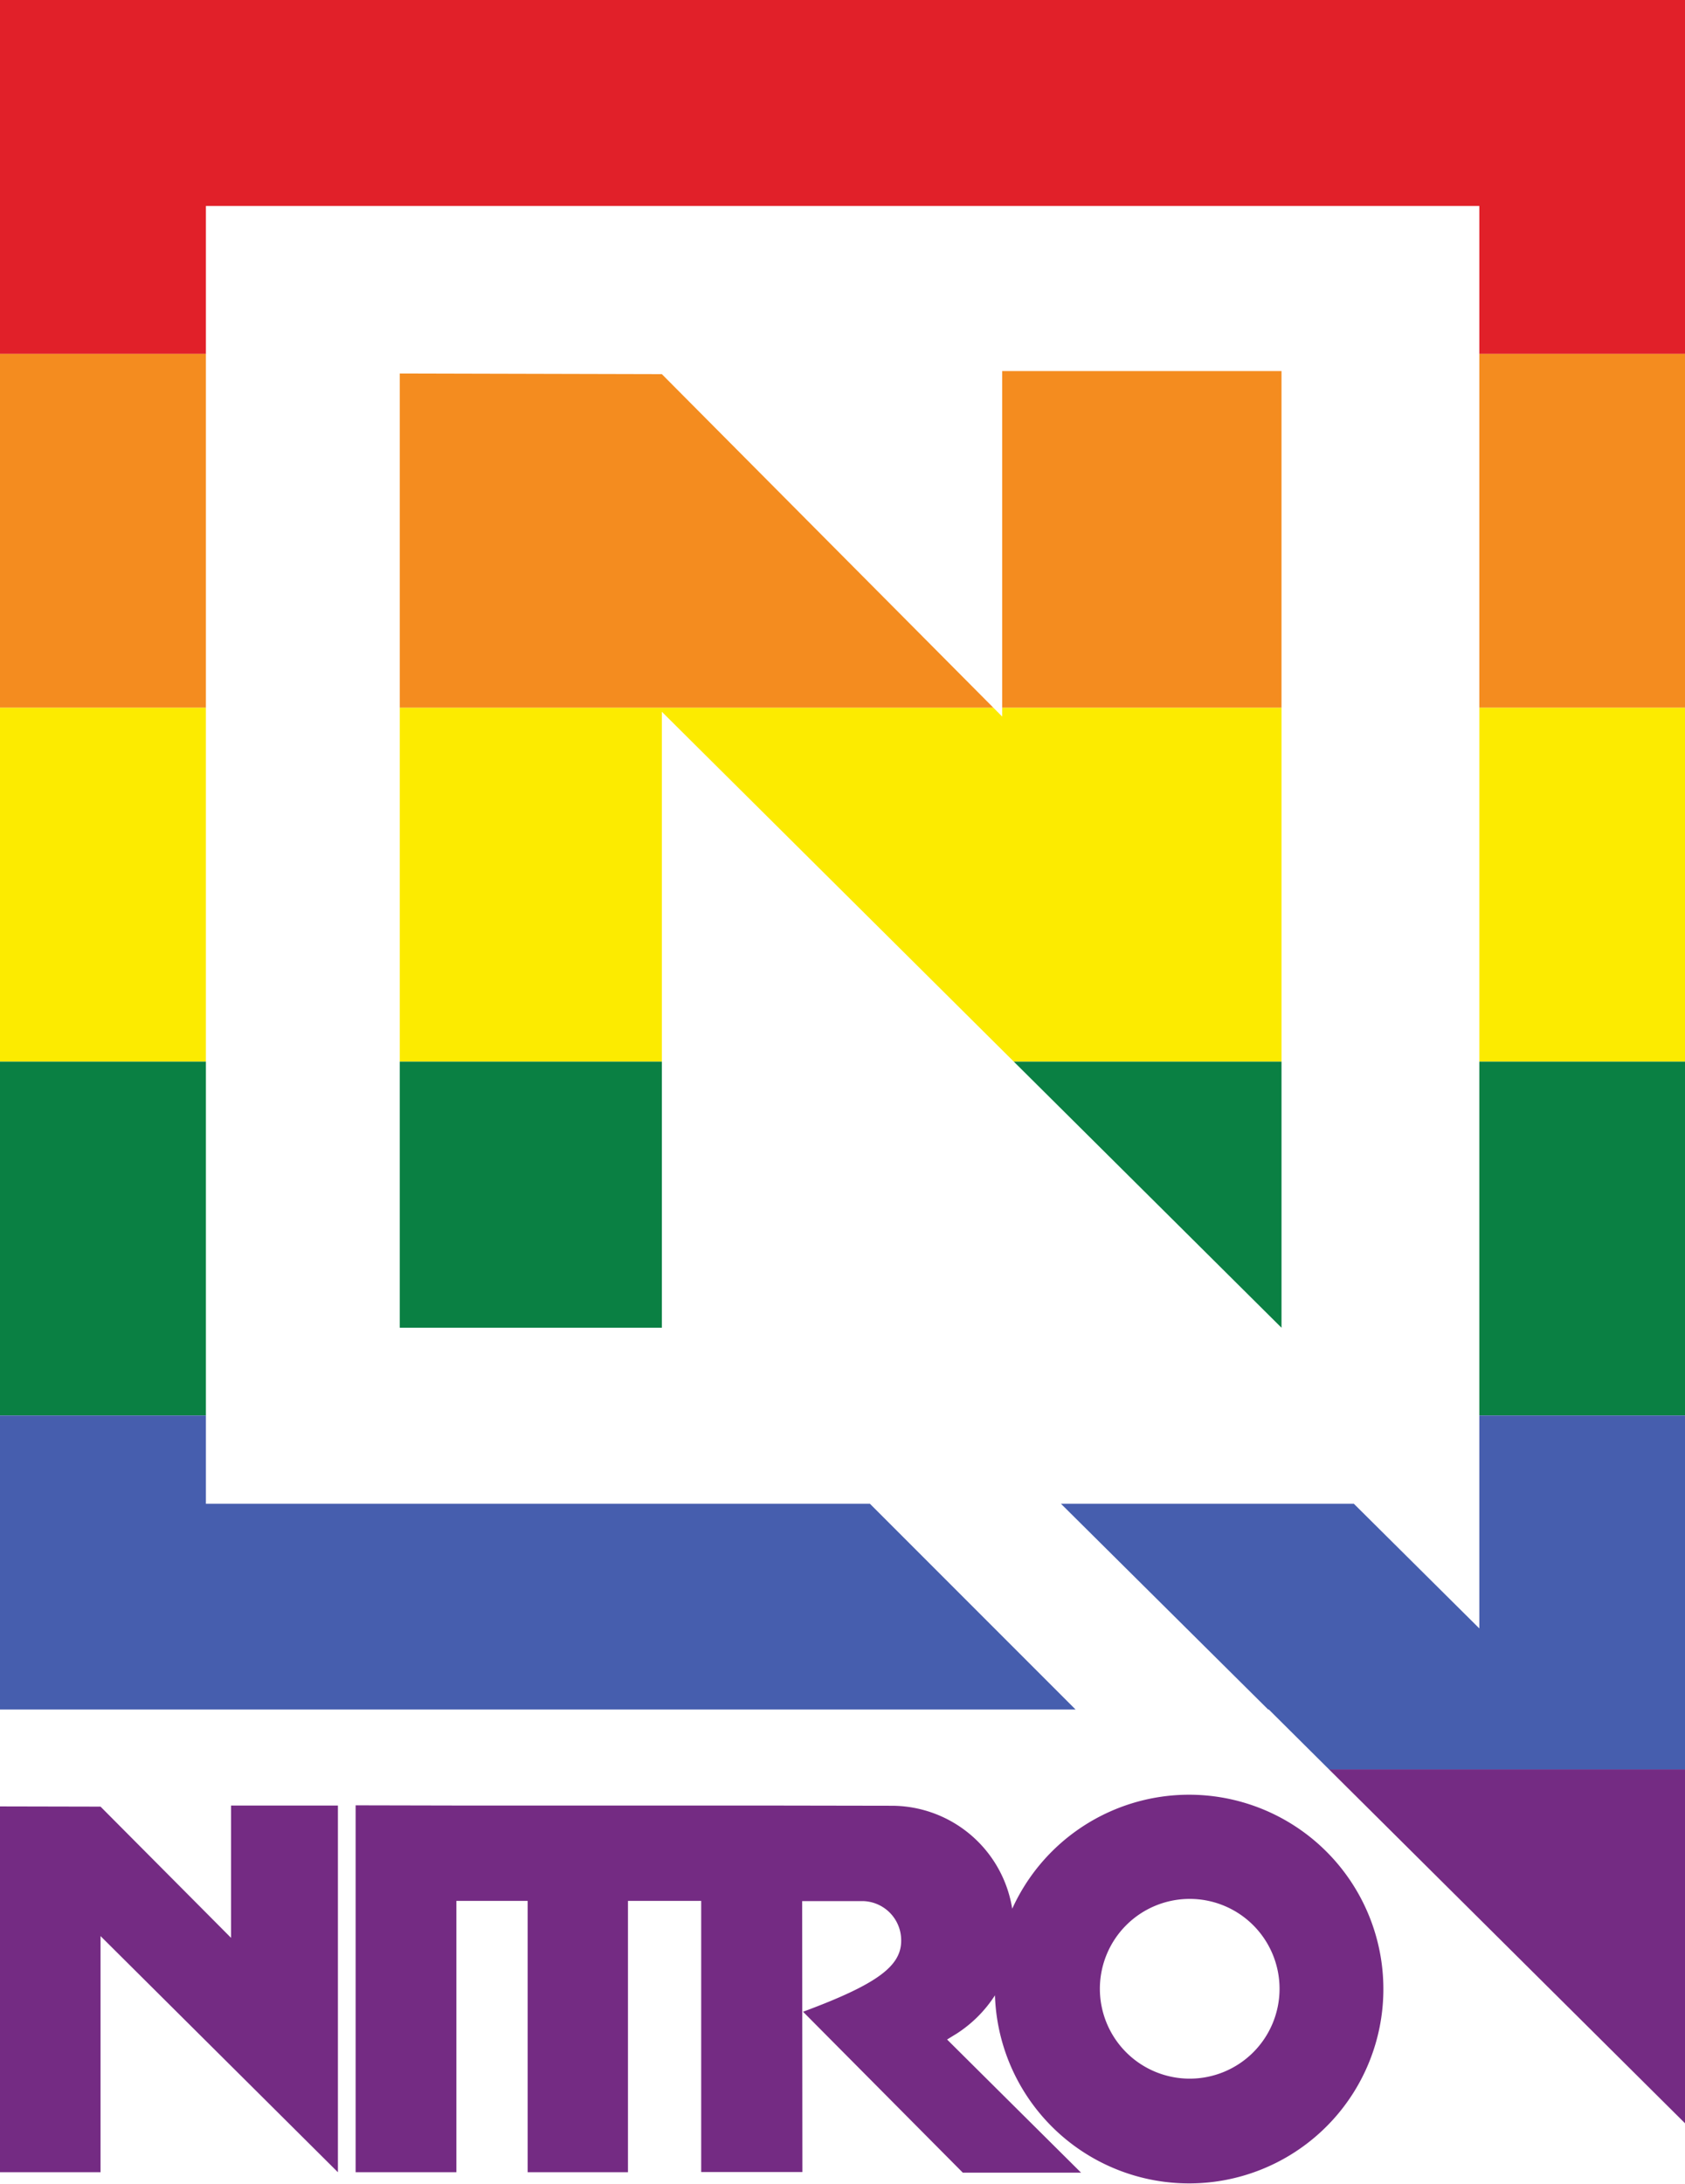 <svg xmlns="http://www.w3.org/2000/svg" width="770.9" height="998.637" viewBox="0 0 770.9 998.637"><defs><style>.a{fill:#742b83;}.b{fill:#e12029;}.c{fill:#f48c1f;}.d{fill:#fceb00;}.e{fill:#0a8043;}.f{fill:#465eae;}</style></defs><path class="a" d="M503.2,909.5a41.1,41.1,0,1,0,41.1-41.1,41.099,41.099,0,0,0-41.1,41.1ZM241.3,869.3H208.8V993.4H162.7V825.6l46.1.1H349.3l58.4.1a55.914,55.914,0,0,1,55.4,47.1,88.876,88.876,0,1,1-7.9,39.6,58.41,58.41,0,0,1-17.5,17.5l-4.4,2.7,61.3,60.9H440.5L367.4,920c34.3-12.7,44.9-21,44.9-32.5a17.948,17.948,0,0,0-17.7-18.1H367l.1,123.9H320.8V869.3H287.3V993.4H241.4V869.3Zm-86.7-43.6v167.7l-108.6-108v108H0V826.1l46,.1,59.7,60V825.7h48.9Z" transform="translate(0 0)"/><polygon class="b" points="94.2 161.833 94.2 94.2 676.8 94.2 676.8 161.833 770.9 161.833 770.9 0 0 0 0 161.833 94.2 161.833"/><rect class="c" x="458.5" y="169.7" width="127.8" height="153.967"/><polygon class="c" points="182.9 323.667 454.49 323.667 302.8 171.1 182.9 170.8 182.9 323.667"/><rect class="c" y="161.833" width="94.2" height="161.833"/><rect class="c" x="676.8" y="161.833" width="94.1" height="161.833"/><polygon class="d" points="586.3 323.667 458.5 323.667 458.5 327.7 454.49 323.667 182.9 323.667 182.9 485.5 302.8 485.5 302.8 325.5 463.822 485.5 586.3 485.5 586.3 323.667"/><rect class="d" y="323.667" width="94.2" height="161.833"/><rect class="d" x="676.8" y="323.667" width="94.1" height="161.833"/><rect class="e" x="182.9" y="485.5" width="119.9" height="121.7"/><polygon class="e" points="463.822 485.5 586.3 607.2 586.3 485.5 463.822 485.5"/><rect class="e" y="485.5" width="94.2" height="161.833"/><rect class="e" x="676.8" y="485.5" width="94.1" height="161.833"/><polygon class="a" points="770.9 809.167 608.04 809.167 770.9 971 770.9 809.167"/><polygon class="f" points="398 687.7 94.2 687.7 94.2 647.333 0 647.333 0 781.8 492.1 781.8 398 687.7"/><polygon class="f" points="770.9 647.333 676.8 647.333 676.8 744.7 619.4 687.7 485.4 687.7 580.2 781.8 580.5 781.8 608.04 809.167 770.9 809.167 770.9 647.333"/></svg>